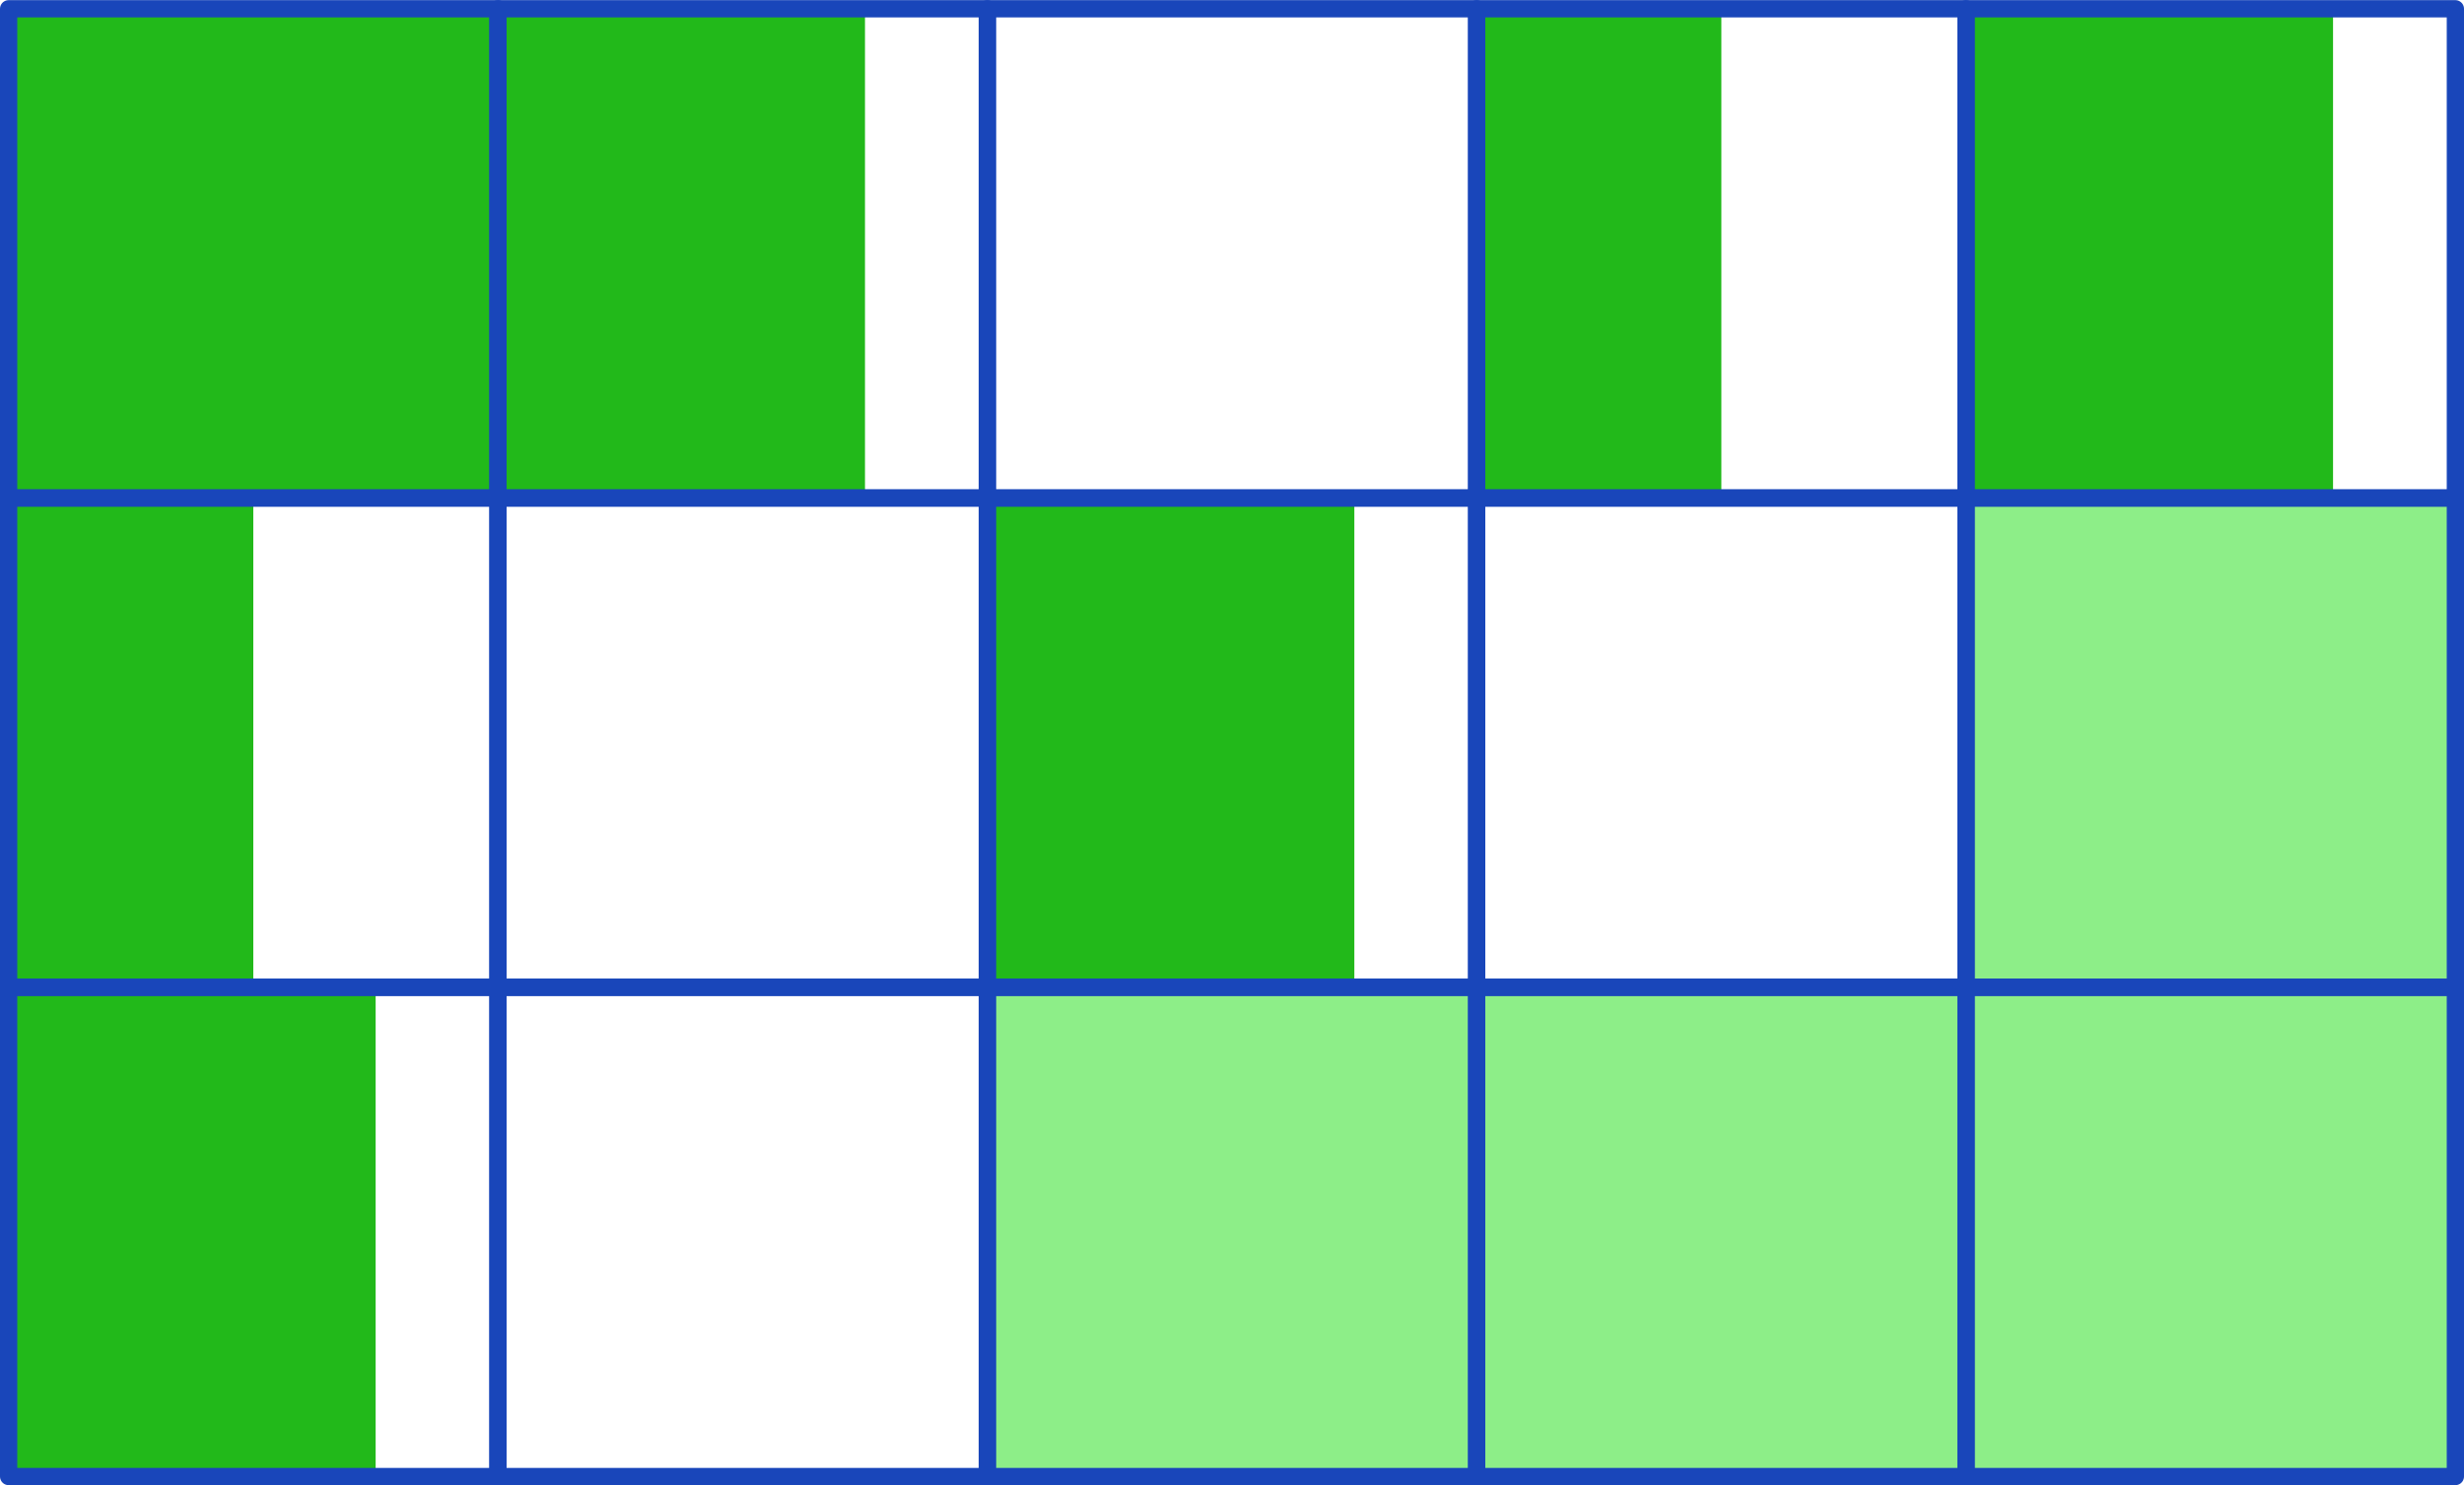 <?xml version="1.0" encoding="UTF-8" standalone="no"?>
<!DOCTYPE svg PUBLIC "-//W3C//DTD SVG 1.1//EN" "http://www.w3.org/Graphics/SVG/1.1/DTD/svg11.dtd">
<!-- Generated by Microsoft Visio, SVG Export gc-sd-06-final-update.svg Page-1 -->
<svg xmlns="http://www.w3.org/2000/svg" xmlns:xlink="http://www.w3.org/1999/xlink" xmlns:ev="http://www.w3.org/2001/xml-events"
		xmlns:v="http://schemas.microsoft.com/visio/2003/SVGExtensions/" width="1.982in" height="1.195in"
		viewBox="0 0 142.732 86.039" xml:space="preserve" color-interpolation-filters="sRGB" class="st4">
	<v:documentProperties v:langID="1033" v:metric="true" v:viewMarkup="false">
		<v:userDefs>
			<v:ud v:nameU="msvConvertTheme"/>
		</v:userDefs>
	</v:documentProperties>

	<style type="text/css">
	<![CDATA[
		.st1 {fill:#8dee88;stroke:none;stroke-linecap:round;stroke-linejoin:round;stroke-width:1}
		.st2 {fill:#22b91a;stroke:none;stroke-linecap:round;stroke-linejoin:round;stroke-width:1}
		.st3 {fill:none;stroke:#1946ba;stroke-linecap:round;stroke-linejoin:round;stroke-width:1}
		.st4 {fill:none;fill-rule:evenodd;font-size:12px;overflow:visible;stroke-linecap:square;stroke-miterlimit:3}
	]]>
	</style>

	<g v:mID="0" v:index="1" v:groupContext="foregroundPage">
		<title>Page-1</title>
		<v:pageProperties v:drawingScale="0.0393701" v:pageScale="0.0393701" v:drawingUnits="24" v:shadowOffsetX="8.50394"
				v:shadowOffsetY="-8.50394"/>
		<g id="shape2288-1" v:mID="2288" v:groupContext="shape" transform="translate(113.886,-28.846)">
			<title>Sheet.2288</title>
			<v:userDefs>
				<v:ud v:nameU="msvThemeColors" v:val="VT0(36):26"/>
				<v:ud v:nameU="msvThemeEffects" v:val="VT0(16):26"/>
			</v:userDefs>
			<rect x="0" y="57.693" width="28.346" height="28.346" class="st1"/>
		</g>
		<g id="shape2282-3" v:mID="2282" v:groupContext="shape" transform="translate(113.886,-0.5)">
			<title>Sheet.2282</title>
			<v:userDefs>
				<v:ud v:nameU="msvThemeColors" v:val="VT0(36):26"/>
				<v:ud v:nameU="msvThemeEffects" v:val="VT0(16):26"/>
			</v:userDefs>
			<rect x="0" y="57.693" width="28.346" height="28.346" class="st1"/>
		</g>
		<g id="shape2251-5" v:mID="2251" v:groupContext="shape" transform="translate(85.539,-0.5)">
			<title>Sheet.2251</title>
			<v:userDefs>
				<v:ud v:nameU="msvThemeColors" v:val="VT0(36):26"/>
				<v:ud v:nameU="msvThemeEffects" v:val="VT0(16):26"/>
			</v:userDefs>
			<rect x="0" y="57.693" width="28.346" height="28.346" class="st1"/>
		</g>
		<g id="shape2252-7" v:mID="2252" v:groupContext="shape" transform="translate(57.193,-0.5)">
			<title>Sheet.2252</title>
			<v:userDefs>
				<v:ud v:nameU="msvThemeColors" v:val="VT0(36):26"/>
				<v:ud v:nameU="msvThemeEffects" v:val="VT0(16):26"/>
			</v:userDefs>
			<rect x="0" y="57.693" width="28.346" height="28.346" class="st1"/>
		</g>
		<g id="shape2253-9" v:mID="2253" v:groupContext="shape" transform="translate(85.539,-57.193)">
			<title>Sheet.2253</title>
			<v:userDefs>
				<v:ud v:nameU="msvThemeColors" v:val="VT0(36):26"/>
				<v:ud v:nameU="msvThemeEffects" v:val="VT0(16):26"/>
			</v:userDefs>
			<rect x="0" y="57.693" width="14.173" height="28.346" class="st2"/>
		</g>
		<g id="shape2255-11" v:mID="2255" v:groupContext="shape" transform="translate(0.5,-57.193)">
			<title>Sheet.2255</title>
			<v:userDefs>
				<v:ud v:nameU="msvThemeColors" v:val="VT0(36):26"/>
				<v:ud v:nameU="msvThemeEffects" v:val="VT0(16):26"/>
			</v:userDefs>
			<rect x="0" y="57.693" width="28.346" height="28.346" class="st2"/>
		</g>
		<g id="shape2256-13" v:mID="2256" v:groupContext="shape" transform="translate(28.846,-57.193)">
			<title>Sheet.2256</title>
			<v:userDefs>
				<v:ud v:nameU="msvThemeColors" v:val="VT0(36):26"/>
				<v:ud v:nameU="msvThemeEffects" v:val="VT0(16):26"/>
			</v:userDefs>
			<rect x="0" y="57.693" width="21.26" height="28.346" class="st2"/>
		</g>
		<g id="shape2257-15" v:mID="2257" v:groupContext="shape" transform="translate(113.886,-57.193)">
			<title>Sheet.2257</title>
			<v:userDefs>
				<v:ud v:nameU="msvThemeColors" v:val="VT0(36):26"/>
				<v:ud v:nameU="msvThemeEffects" v:val="VT0(16):26"/>
			</v:userDefs>
			<rect x="0" y="57.693" width="21.26" height="28.346" class="st2"/>
		</g>
		<g id="shape2261-17" v:mID="2261" v:groupContext="shape" transform="translate(57.193,-28.846)">
			<title>Sheet.2261</title>
			<v:userDefs>
				<v:ud v:nameU="msvThemeColors" v:val="VT0(36):26"/>
				<v:ud v:nameU="msvThemeEffects" v:val="VT0(16):26"/>
			</v:userDefs>
			<rect x="0" y="57.693" width="21.26" height="28.346" class="st2"/>
		</g>
		<g id="shape2262-19" v:mID="2262" v:groupContext="shape" transform="translate(0.5,-28.846)">
			<title>Sheet.2262</title>
			<v:userDefs>
				<v:ud v:nameU="msvThemeColors" v:val="VT0(36):26"/>
				<v:ud v:nameU="msvThemeEffects" v:val="VT0(16):26"/>
			</v:userDefs>
			<rect x="0" y="57.693" width="14.173" height="28.346" class="st2"/>
		</g>
		<g id="shape2264-21" v:mID="2264" v:groupContext="shape" transform="translate(0.5,-0.5)">
			<title>Sheet.2264</title>
			<v:userDefs>
				<v:ud v:nameU="msvThemeColors" v:val="VT0(36):26"/>
				<v:ud v:nameU="msvThemeEffects" v:val="VT0(16):26"/>
			</v:userDefs>
			<rect x="0" y="57.693" width="21.26" height="28.346" class="st2"/>
		</g>
		<g id="group2265-23" transform="translate(0.5,-0.5)" v:mID="2265" v:groupContext="group">
			<v:userDefs>
				<v:ud v:nameU="msvThemeColors" v:val="VT0(36):26"/>
				<v:ud v:nameU="msvThemeEffects" v:val="VT0(16):26"/>
			</v:userDefs>
			<title>Sheet.2265</title>
			<g id="shape2266-24" v:mID="2266" v:groupContext="shape" transform="translate(85.039,-56.693)">
				<title>Sheet.2266</title>
				<v:userDefs>
					<v:ud v:nameU="msvThemeColors" v:val="VT0(36):26"/>
					<v:ud v:nameU="msvThemeEffects" v:val="VT0(16):26"/>
				</v:userDefs>
				<rect x="0" y="57.693" width="28.346" height="28.346" class="st3"/>
			</g>
			<g id="shape2267-26" v:mID="2267" v:groupContext="shape" transform="translate(56.693,-56.693)">
				<title>Sheet.2267</title>
				<v:userDefs>
					<v:ud v:nameU="msvThemeColors" v:val="VT0(36):26"/>
					<v:ud v:nameU="msvThemeEffects" v:val="VT0(16):26"/>
				</v:userDefs>
				<rect x="0" y="57.693" width="28.346" height="28.346" class="st3"/>
			</g>
			<g id="shape2268-28" v:mID="2268" v:groupContext="shape" transform="translate(113.386,-56.693)">
				<title>Sheet.2268</title>
				<v:userDefs>
					<v:ud v:nameU="msvThemeColors" v:val="VT0(36):26"/>
					<v:ud v:nameU="msvThemeEffects" v:val="VT0(16):26"/>
				</v:userDefs>
				<rect x="0" y="57.693" width="28.346" height="28.346" class="st3"/>
			</g>
			<g id="shape2269-30" v:mID="2269" v:groupContext="shape" transform="translate(28.346,-56.693)">
				<title>Sheet.2269</title>
				<v:userDefs>
					<v:ud v:nameU="msvThemeColors" v:val="VT0(36):26"/>
					<v:ud v:nameU="msvThemeEffects" v:val="VT0(16):26"/>
				</v:userDefs>
				<rect x="0" y="57.693" width="28.346" height="28.346" class="st3"/>
			</g>
			<g id="shape2270-32" v:mID="2270" v:groupContext="shape" transform="translate(1.75692E-05,-56.693)">
				<title>Sheet.2270</title>
				<v:userDefs>
					<v:ud v:nameU="msvThemeColors" v:val="VT0(36):26"/>
					<v:ud v:nameU="msvThemeEffects" v:val="VT0(16):26"/>
				</v:userDefs>
				<rect x="0" y="57.693" width="28.346" height="28.346" class="st3"/>
			</g>
			<g id="shape2271-34" v:mID="2271" v:groupContext="shape" transform="translate(85.039,-28.346)">
				<title>Sheet.2271</title>
				<v:userDefs>
					<v:ud v:nameU="msvThemeColors" v:val="VT0(36):26"/>
					<v:ud v:nameU="msvThemeEffects" v:val="VT0(16):26"/>
				</v:userDefs>
				<rect x="0" y="57.693" width="28.346" height="28.346" class="st3"/>
			</g>
			<g id="shape2272-36" v:mID="2272" v:groupContext="shape" transform="translate(56.693,-28.346)">
				<title>Sheet.2272</title>
				<v:userDefs>
					<v:ud v:nameU="msvThemeColors" v:val="VT0(36):26"/>
					<v:ud v:nameU="msvThemeEffects" v:val="VT0(16):26"/>
				</v:userDefs>
				<rect x="0" y="57.693" width="28.346" height="28.346" class="st3"/>
			</g>
			<g id="shape2273-38" v:mID="2273" v:groupContext="shape" transform="translate(113.386,-28.346)">
				<title>Sheet.2273</title>
				<v:userDefs>
					<v:ud v:nameU="msvThemeColors" v:val="VT0(36):26"/>
					<v:ud v:nameU="msvThemeEffects" v:val="VT0(16):26"/>
				</v:userDefs>
				<rect x="0" y="57.693" width="28.346" height="28.346" class="st3"/>
			</g>
			<g id="shape2274-40" v:mID="2274" v:groupContext="shape" transform="translate(28.346,-28.346)">
				<title>Sheet.2274</title>
				<v:userDefs>
					<v:ud v:nameU="msvThemeColors" v:val="VT0(36):26"/>
					<v:ud v:nameU="msvThemeEffects" v:val="VT0(16):26"/>
				</v:userDefs>
				<rect x="0" y="57.693" width="28.346" height="28.346" class="st3"/>
			</g>
			<g id="shape2275-42" v:mID="2275" v:groupContext="shape" transform="translate(1.75692E-05,-28.346)">
				<title>Sheet.2275</title>
				<v:userDefs>
					<v:ud v:nameU="msvThemeColors" v:val="VT0(36):26"/>
					<v:ud v:nameU="msvThemeEffects" v:val="VT0(16):26"/>
				</v:userDefs>
				<rect x="0" y="57.693" width="28.346" height="28.346" class="st3"/>
			</g>
			<g id="shape2276-44" v:mID="2276" v:groupContext="shape" transform="translate(85.039,-4.54747E-13)">
				<title>Sheet.2276</title>
				<v:userDefs>
					<v:ud v:nameU="msvThemeColors" v:val="VT0(36):26"/>
					<v:ud v:nameU="msvThemeEffects" v:val="VT0(16):26"/>
				</v:userDefs>
				<rect x="0" y="57.693" width="28.346" height="28.346" class="st3"/>
			</g>
			<g id="shape2277-46" v:mID="2277" v:groupContext="shape" transform="translate(56.693,-4.54747E-13)">
				<title>Sheet.2277</title>
				<v:userDefs>
					<v:ud v:nameU="msvThemeColors" v:val="VT0(36):26"/>
					<v:ud v:nameU="msvThemeEffects" v:val="VT0(16):26"/>
				</v:userDefs>
				<rect x="0" y="57.693" width="28.346" height="28.346" class="st3"/>
			</g>
			<g id="shape2278-48" v:mID="2278" v:groupContext="shape" transform="translate(113.386,-4.54747E-13)">
				<title>Sheet.2278</title>
				<v:userDefs>
					<v:ud v:nameU="msvThemeColors" v:val="VT0(36):26"/>
					<v:ud v:nameU="msvThemeEffects" v:val="VT0(16):26"/>
				</v:userDefs>
				<rect x="0" y="57.693" width="28.346" height="28.346" class="st3"/>
			</g>
			<g id="shape2279-50" v:mID="2279" v:groupContext="shape" transform="translate(28.346,-4.54747E-13)">
				<title>Sheet.2279</title>
				<v:userDefs>
					<v:ud v:nameU="msvThemeColors" v:val="VT0(36):26"/>
					<v:ud v:nameU="msvThemeEffects" v:val="VT0(16):26"/>
				</v:userDefs>
				<rect x="0" y="57.693" width="28.346" height="28.346" class="st3"/>
			</g>
			<g id="shape2280-52" v:mID="2280" v:groupContext="shape">
				<title>Sheet.2280</title>
				<v:userDefs>
					<v:ud v:nameU="msvThemeColors" v:val="VT0(36):26"/>
					<v:ud v:nameU="msvThemeEffects" v:val="VT0(16):26"/>
				</v:userDefs>
				<rect x="0" y="57.693" width="28.346" height="28.346" class="st3"/>
			</g>
		</g>
	</g>
</svg>
